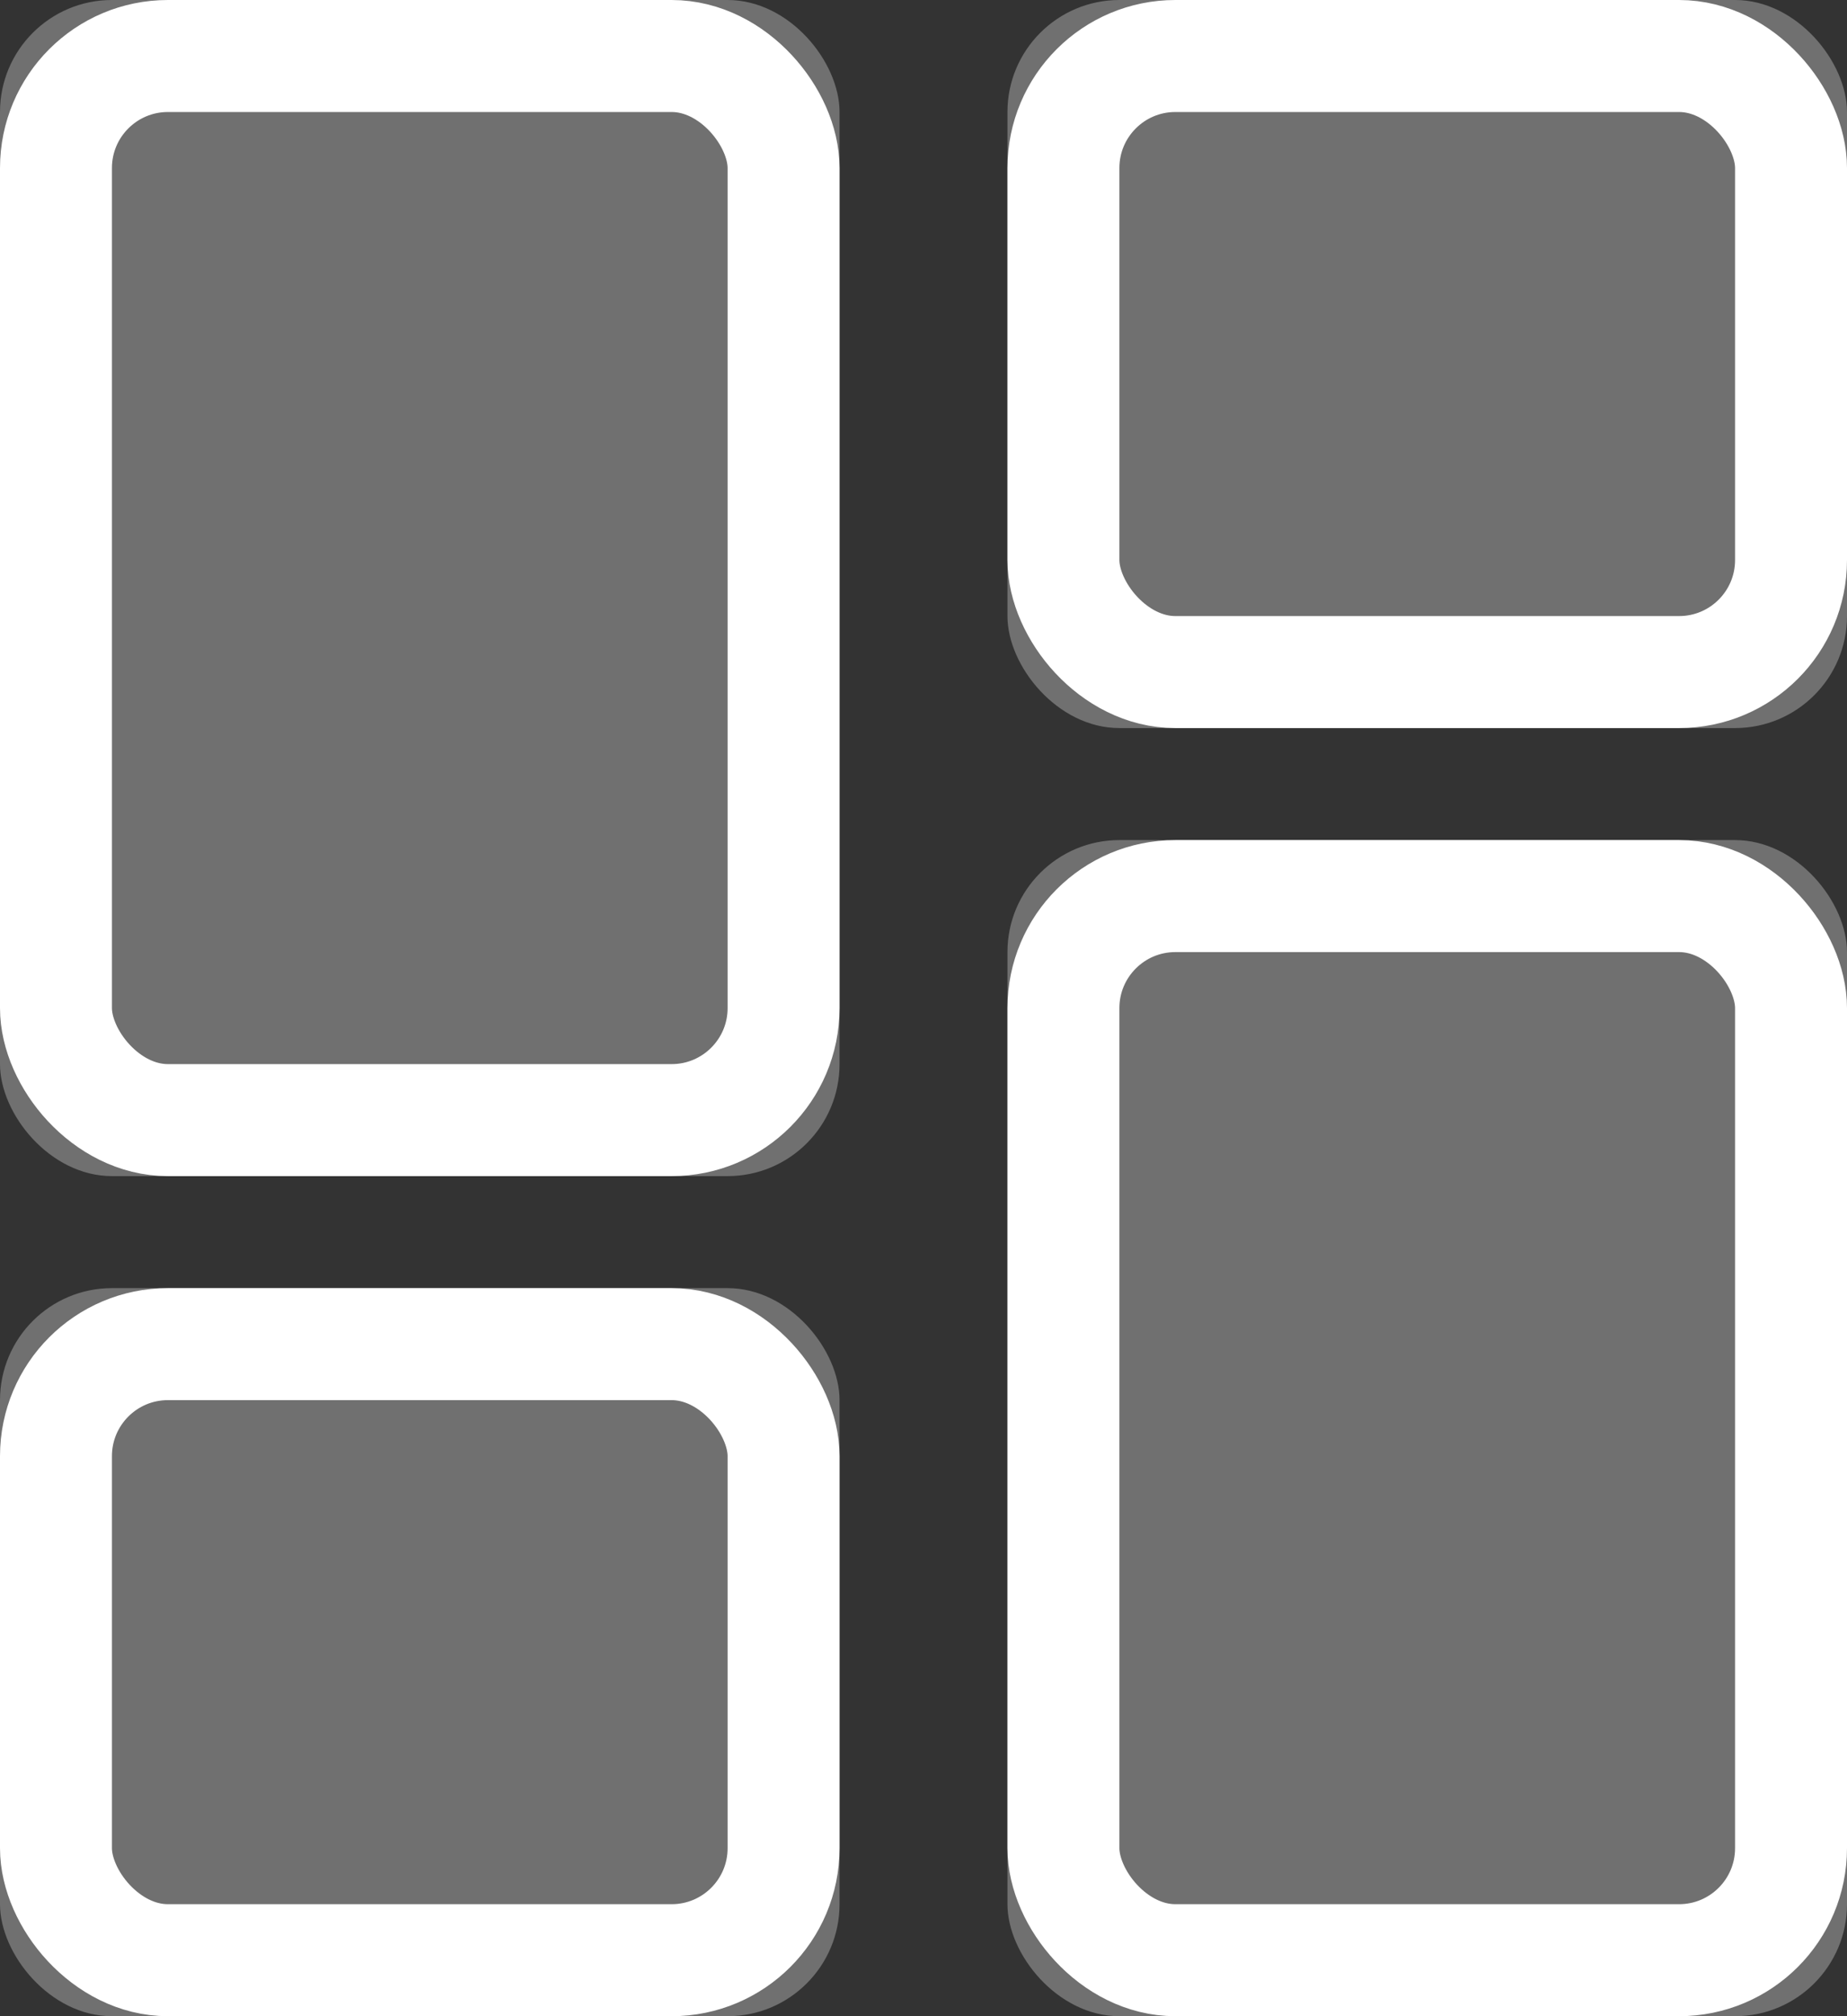 <?xml version="1.0" encoding="UTF-8"?>
<svg width="33px" height="36px" viewBox="0 0 33 36" version="1.1" xmlns="http://www.w3.org/2000/svg" xmlns:xlink="http://www.w3.org/1999/xlink">
    <rect x="0" y="0" width="33" height="36" fill="#333333" stroke="none"/>
    <!-- Generator: Sketch 53 (72520) - https://sketchapp.com -->
    <title>Group 5</title>
    <desc>Created with Sketch.</desc>
    <defs>
        <rect id="path-1" x="18" y="0" width="15" height="13" rx="2"></rect>
        <rect id="path-2" x="0" y="23" width="15" height="13" rx="2"></rect>
        <rect id="path-3" x="0" y="0" width="15" height="21" rx="2"></rect>
        <rect id="path-4" x="18" y="15" width="15" height="21" rx="2"></rect>
    </defs>
    <g id="Symbols" stroke="none" stroke-width="1" fill="none" fill-rule="evenodd">
        <g id="Nav/Dashboard" transform="translate(-50, -163)">
            <g id="Group-5" transform="translate(50, 163)">
                <g id="Rectangle">
                    <use fill-opacity="0.3" fill="#FFFFFF" fill-rule="evenodd" style="mix-blend-mode: overlay;" xlink:href="#path-1"></use>
                    <rect stroke="#FFFFFF" stroke-width="2" stroke-linejoin="square" x="19" y="1" width="13" height="11" rx="2"></rect>
                </g>
                <g id="Rectangle-Copy-2">
                    <use fill-opacity="0.3" fill="#FFFFFF" fill-rule="evenodd" style="mix-blend-mode: overlay;" xlink:href="#path-2"></use>
                    <rect stroke="#FFFFFF" stroke-width="2" stroke-linejoin="square" x="1" y="24" width="13" height="11" rx="2"></rect>
                </g>
                <g id="Rectangle-Copy">
                    <use fill-opacity="0.3" fill="#FFFFFF" fill-rule="evenodd" style="mix-blend-mode: overlay;" xlink:href="#path-3"></use>
                    <rect stroke="#FFFFFF" stroke-width="2" stroke-linejoin="square" x="1" y="1" width="13" height="19" rx="2"></rect>
                </g>
                <g id="Rectangle-Copy-3">
                    <use fill-opacity="0.3" fill="#FFFFFF" fill-rule="evenodd" style="mix-blend-mode: overlay;" xlink:href="#path-4"></use>
                    <rect stroke="#FFFFFF" stroke-width="2" stroke-linejoin="square" x="19" y="16" width="13" height="19" rx="2"></rect>
                </g>
            </g>
        </g>
    </g>
</svg>